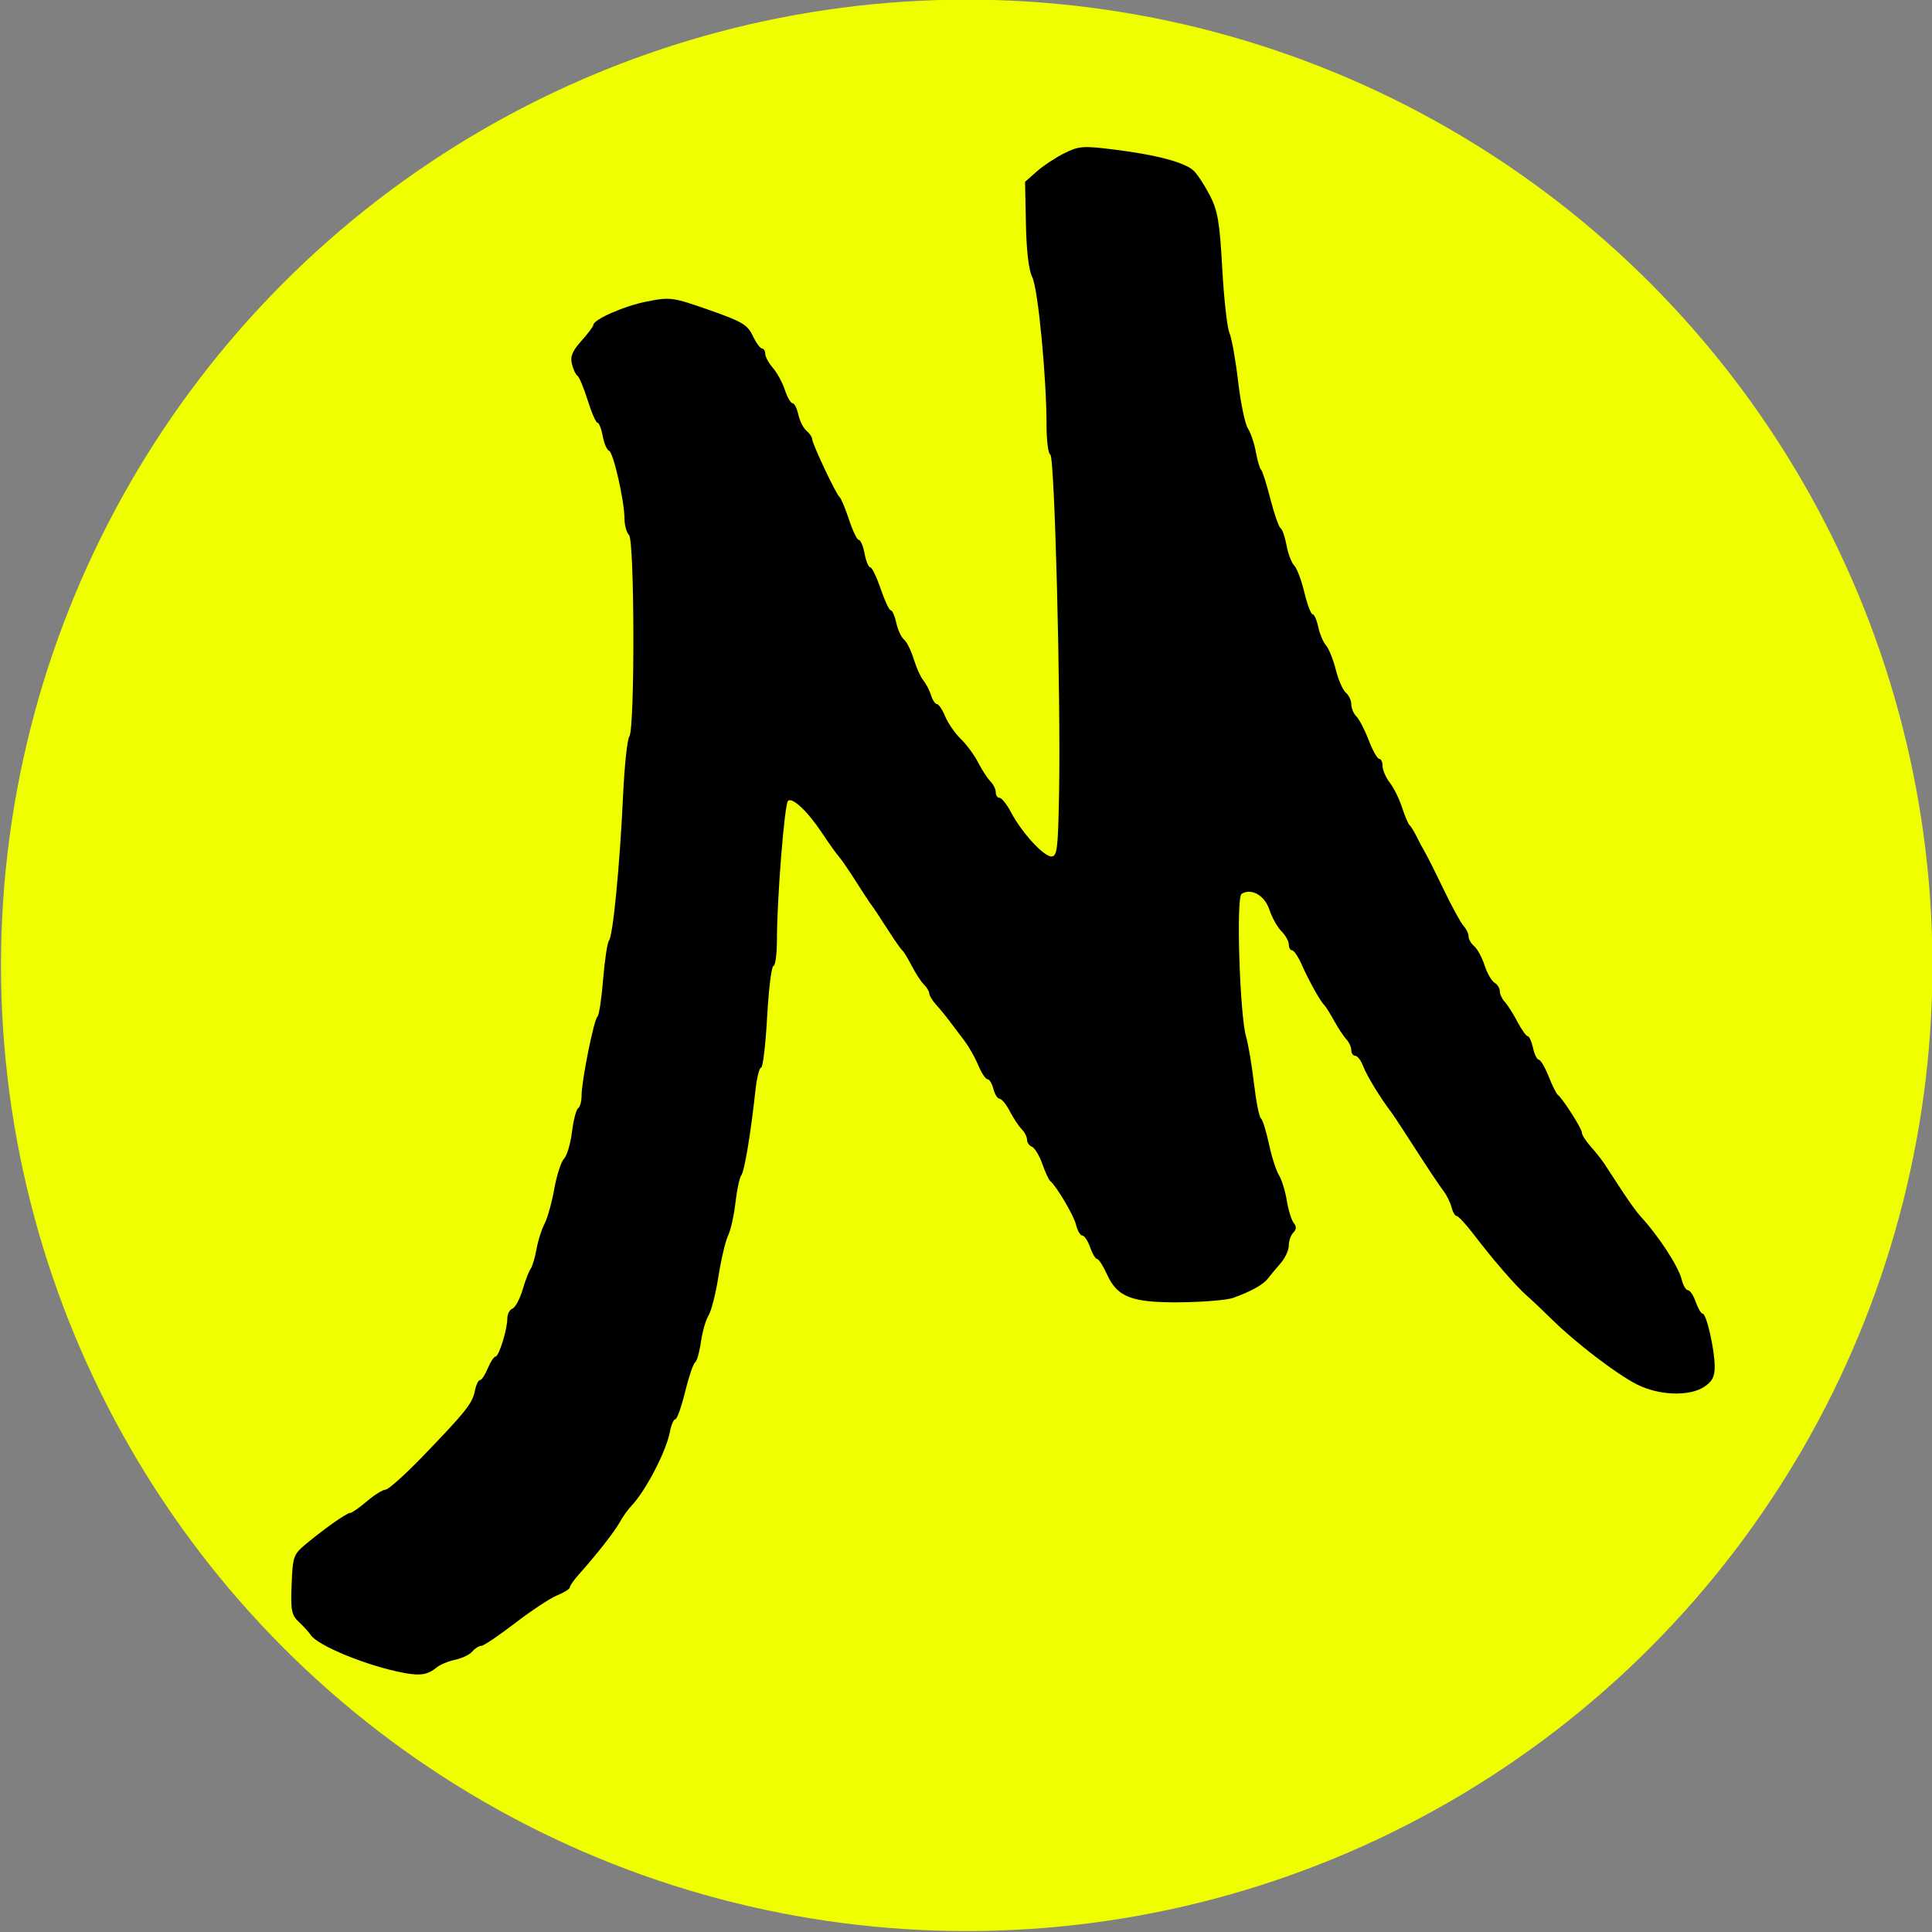 <?xml version="1.0" encoding="UTF-8" standalone="no"?>
<!-- Created with Inkscape (http://www.inkscape.org/) -->

<svg
   xmlns:dc="http://purl.org/dc/elements/1.1/"
   xmlns:cc="http://creativecommons.org/ns#"
   xmlns:rdf="http://www.w3.org/1999/02/22-rdf-syntax-ns#"
   xmlns:svg="http://www.w3.org/2000/svg"
   xmlns="http://www.w3.org/2000/svg"
   xmlns:sodipodi="http://sodipodi.sourceforge.net/DTD/sodipodi-0.dtd"
   xmlns:inkscape="http://www.inkscape.org/namespaces/inkscape"
   width="400"
   height="400"
   viewBox="0 0 105.833 105.833"
   version="1.1"
   id="svg8"
   inkscape:version="0.92.5 (2060ec1f9f, 2020-04-08)"
   sodipodi:docname="MAMBO-M-400xrund.svg">
  <rect x="0" y="0" width="105.833" height="105.833" fill="#808080" stroke="none"/>
  <defs
     id="defs2" />
  <sodipodi:namedview
     id="base"
     pagecolor="#ffffff"
     bordercolor="#666666"
     borderopacity="1.0"
     inkscape:pageopacity="0"
     inkscape:pageshadow="2"
     inkscape:zoom="0.35"
     inkscape:cx="-134.28578"
     inkscape:cy="220.00005"
     inkscape:document-units="px"
     inkscape:current-layer="layer1"
     showgrid="false"
     inkscape:window-width="1564"
     inkscape:window-height="872"
     inkscape:window-x="36"
     inkscape:window-y="0"
     inkscape:window-maximized="1"
     units="px"
     fit-margin-top="0"
     fit-margin-left="0"
     fit-margin-right="0"
     fit-margin-bottom="0"
     inkscape:pagecheckerboard="true" />
  <g
     inkscape:label="Ebene 1"
     inkscape:groupmode="layer"
     id="layer1"
     transform="translate(217.714,-101.208)">
    <g
       id="g18"
       transform="matrix(0.809,0,0,0.809,-39.082,37.046)"
       inkscape:export-xdpi="96"
       inkscape:export-ydpi="96">
      <circle
         r="65.39"
         cy="144.676"
         cx="-155.348"
         id="path8"
         style="fill:#f0ff00;fill-opacity:1;stroke-width:0.265" />
      <path
         inkscape:connector-curvature="0"
         id="path12"
         d="m -193.467,192.581 c -2.391,-0.435 -5.836,-1.836 -6.299,-2.562 -0.118,-0.184 -0.474,-0.577 -0.792,-0.874 -0.512,-0.477 -0.57,-0.767 -0.502,-2.537 0.072,-1.871 0.129,-2.042 0.903,-2.693 1.242,-1.045 2.822,-2.161 3.06,-2.161 0.116,0 0.623,-0.352 1.127,-0.783 0.504,-0.431 1.076,-0.788 1.271,-0.794 0.195,-0.006 1.326,-1.019 2.514,-2.25 2.921,-3.03 3.364,-3.586 3.534,-4.438 0.08,-0.402 0.236,-0.731 0.346,-0.731 0.11,0 0.347,-0.357 0.528,-0.794 0.181,-0.437 0.415,-0.794 0.519,-0.794 0.232,0 0.804,-1.838 0.804,-2.582 0,-0.295 0.156,-0.596 0.347,-0.669 0.191,-0.073 0.501,-0.651 0.689,-1.285 0.188,-0.634 0.433,-1.271 0.545,-1.417 0.112,-0.146 0.289,-0.741 0.394,-1.323 0.105,-0.582 0.35,-1.356 0.545,-1.72 0.194,-0.364 0.491,-1.424 0.658,-2.355 0.168,-0.932 0.465,-1.854 0.661,-2.05 0.196,-0.196 0.439,-1.013 0.539,-1.815 0.1,-0.802 0.287,-1.524 0.416,-1.603 0.129,-0.079 0.234,-0.465 0.233,-0.856 -2.9e-4,-0.997 0.841,-5.182 1.074,-5.342 0.106,-0.073 0.279,-1.204 0.384,-2.514 0.106,-1.31 0.286,-2.5 0.401,-2.646 0.27,-0.343 0.731,-5.088 0.95,-9.79 0.095,-2.037 0.286,-3.848 0.425,-4.024 0.378,-0.479 0.358,-13.259 -0.021,-13.639 -0.166,-0.166 -0.304,-0.665 -0.307,-1.109 -0.007,-1.217 -0.753,-4.499 -1.045,-4.597 -0.141,-0.047 -0.333,-0.493 -0.426,-0.992 -0.094,-0.499 -0.254,-0.907 -0.357,-0.907 -0.103,0 -0.402,-0.685 -0.664,-1.521 -0.263,-0.837 -0.573,-1.582 -0.689,-1.656 -0.116,-0.074 -0.286,-0.433 -0.378,-0.798 -0.127,-0.507 0.023,-0.875 0.64,-1.566 0.444,-0.497 0.807,-0.979 0.807,-1.072 0,-0.378 2.09,-1.297 3.632,-1.598 1.592,-0.311 1.734,-0.291 4.201,0.572 2.242,0.784 2.604,0.998 2.965,1.753 0.226,0.473 0.509,0.86 0.627,0.86 0.119,0 0.216,0.16 0.216,0.356 0,0.196 0.233,0.625 0.518,0.953 0.285,0.328 0.651,1.001 0.814,1.496 0.163,0.494 0.397,0.899 0.52,0.899 0.123,0 0.3,0.349 0.393,0.775 0.094,0.426 0.341,0.917 0.55,1.091 0.209,0.173 0.38,0.419 0.38,0.547 0,0.315 1.63,3.772 1.857,3.937 0.1,0.073 0.387,0.757 0.639,1.521 0.251,0.764 0.553,1.389 0.671,1.389 0.118,0 0.292,0.417 0.388,0.926 0.096,0.509 0.268,0.926 0.383,0.926 0.115,0 0.432,0.655 0.704,1.455 0.272,0.8 0.58,1.455 0.683,1.455 0.104,0 0.273,0.385 0.377,0.856 0.103,0.471 0.338,0.977 0.521,1.124 0.183,0.148 0.48,0.745 0.66,1.327 0.18,0.582 0.477,1.237 0.659,1.455 0.183,0.218 0.414,0.665 0.514,0.992 0.1,0.327 0.278,0.595 0.396,0.595 0.118,0 0.371,0.378 0.563,0.841 0.192,0.462 0.666,1.147 1.054,1.521 0.388,0.374 0.916,1.092 1.173,1.594 0.257,0.502 0.631,1.076 0.831,1.276 0.199,0.199 0.363,0.533 0.363,0.741 0,0.208 0.117,0.378 0.259,0.378 0.143,0 0.495,0.446 0.783,0.992 0.721,1.366 2.197,2.977 2.727,2.977 0.388,0 0.448,-0.503 0.518,-4.299 0.121,-6.579 -0.299,-22.807 -0.593,-22.909 -0.14,-0.049 -0.255,-0.937 -0.255,-1.976 0,-3.272 -0.579,-9.28 -0.967,-10.043 -0.238,-0.467 -0.393,-1.763 -0.43,-3.592 l -0.058,-2.862 0.794,-0.703 c 0.437,-0.386 1.277,-0.942 1.867,-1.235 0.978,-0.485 1.273,-0.508 3.307,-0.256 2.945,0.364 4.886,0.882 5.466,1.457 0.259,0.257 0.751,1.014 1.093,1.681 0.522,1.019 0.654,1.806 0.825,4.918 0.112,2.037 0.331,4.002 0.487,4.366 0.155,0.364 0.42,1.844 0.589,3.289 0.168,1.445 0.465,2.874 0.659,3.175 0.194,0.301 0.438,1.024 0.542,1.606 0.105,0.582 0.262,1.118 0.35,1.191 0.088,0.073 0.372,0.961 0.63,1.973 0.259,1.012 0.569,1.905 0.689,1.984 0.121,0.079 0.305,0.607 0.409,1.174 0.104,0.567 0.337,1.178 0.518,1.358 0.18,0.18 0.489,0.997 0.685,1.814 0.196,0.817 0.447,1.486 0.558,1.486 0.111,0 0.284,0.387 0.384,0.86 0.101,0.473 0.339,1.038 0.53,1.257 0.191,0.218 0.489,0.959 0.661,1.646 0.173,0.687 0.479,1.386 0.681,1.554 0.202,0.168 0.367,0.52 0.367,0.783 0,0.263 0.157,0.635 0.35,0.828 0.192,0.192 0.566,0.915 0.83,1.606 0.264,0.691 0.583,1.257 0.709,1.257 0.126,0 0.229,0.222 0.229,0.493 0,0.271 0.221,0.777 0.491,1.124 0.27,0.347 0.644,1.107 0.832,1.689 0.188,0.582 0.416,1.118 0.507,1.191 0.091,0.073 0.311,0.43 0.489,0.794 0.178,0.364 0.432,0.84 0.565,1.058 0.133,0.218 0.699,1.348 1.259,2.511 0.559,1.163 1.166,2.272 1.348,2.466 0.182,0.194 0.331,0.508 0.331,0.698 0,0.19 0.172,0.489 0.383,0.664 0.211,0.175 0.525,0.755 0.699,1.289 0.174,0.534 0.477,1.066 0.675,1.183 0.198,0.116 0.359,0.376 0.359,0.576 0,0.201 0.149,0.522 0.331,0.714 0.182,0.192 0.567,0.796 0.854,1.342 0.287,0.546 0.605,0.992 0.706,0.992 0.101,0 0.262,0.357 0.358,0.794 0.096,0.437 0.271,0.794 0.389,0.794 0.118,0 0.417,0.506 0.664,1.124 0.247,0.618 0.528,1.184 0.625,1.257 0.339,0.258 1.629,2.282 1.629,2.556 0,0.153 0.268,0.576 0.595,0.94 0.327,0.364 0.743,0.888 0.924,1.163 0.181,0.275 0.717,1.095 1.191,1.822 0.474,0.727 1.04,1.513 1.259,1.746 1.196,1.279 2.575,3.392 2.79,4.275 0.098,0.4 0.29,0.728 0.427,0.728 0.137,0 0.374,0.357 0.526,0.794 0.152,0.437 0.364,0.794 0.47,0.794 0.257,0 0.813,2.452 0.813,3.586 0,0.686 -0.17,1.011 -0.717,1.369 -1.018,0.666 -3.083,0.585 -4.575,-0.179 -1.378,-0.706 -4.117,-2.801 -5.7,-4.359 -0.603,-0.593 -1.382,-1.332 -1.733,-1.641 -0.764,-0.675 -2.268,-2.41 -3.584,-4.133 -0.528,-0.691 -1.05,-1.257 -1.16,-1.257 -0.11,0 -0.268,-0.268 -0.351,-0.595 -0.083,-0.327 -0.335,-0.833 -0.562,-1.124 -0.226,-0.291 -1.061,-1.541 -1.855,-2.778 -0.794,-1.237 -1.536,-2.368 -1.65,-2.514 -0.692,-0.888 -1.671,-2.486 -1.905,-3.109 -0.15,-0.4 -0.395,-0.728 -0.544,-0.728 -0.149,0 -0.271,-0.17 -0.271,-0.378 0,-0.208 -0.149,-0.537 -0.331,-0.732 -0.182,-0.195 -0.56,-0.769 -0.84,-1.276 -0.28,-0.507 -0.578,-0.981 -0.661,-1.053 -0.244,-0.212 -1.04,-1.637 -1.514,-2.712 -0.241,-0.546 -0.539,-0.992 -0.662,-0.992 -0.123,0 -0.224,-0.179 -0.224,-0.397 0,-0.218 -0.224,-0.621 -0.499,-0.895 -0.274,-0.274 -0.641,-0.929 -0.814,-1.455 -0.322,-0.975 -1.219,-1.486 -1.885,-1.075 -0.378,0.234 -0.123,8.232 0.309,9.684 0.145,0.487 0.382,1.893 0.527,3.124 0.145,1.231 0.356,2.303 0.469,2.381 0.113,0.078 0.358,0.857 0.545,1.73 0.187,0.873 0.492,1.828 0.678,2.122 0.186,0.294 0.427,1.068 0.534,1.72 0.108,0.652 0.32,1.339 0.472,1.527 0.194,0.24 0.185,0.433 -0.03,0.648 -0.168,0.168 -0.306,0.562 -0.306,0.874 0,0.312 -0.25,0.854 -0.556,1.204 -0.306,0.35 -0.693,0.814 -0.86,1.033 -0.318,0.415 -1.129,0.867 -2.349,1.309 -0.398,0.144 -1.96,0.278 -3.473,0.298 -3.365,0.044 -4.369,-0.329 -5.071,-1.886 -0.259,-0.574 -0.56,-1.044 -0.669,-1.044 -0.109,0 -0.323,-0.357 -0.475,-0.794 -0.152,-0.437 -0.389,-0.794 -0.526,-0.794 -0.137,0 -0.33,-0.327 -0.427,-0.728 -0.157,-0.644 -1.327,-2.623 -1.76,-2.977 -0.089,-0.073 -0.327,-0.594 -0.529,-1.158 -0.202,-0.564 -0.516,-1.083 -0.699,-1.153 -0.182,-0.07 -0.332,-0.285 -0.332,-0.477 0,-0.192 -0.163,-0.513 -0.363,-0.712 -0.199,-0.199 -0.56,-0.744 -0.801,-1.21 -0.241,-0.466 -0.552,-0.847 -0.691,-0.847 -0.139,0 -0.327,-0.298 -0.419,-0.661 -0.091,-0.364 -0.271,-0.661 -0.398,-0.661 -0.128,0 -0.409,-0.424 -0.626,-0.942 -0.216,-0.518 -0.637,-1.262 -0.934,-1.654 -0.297,-0.392 -0.747,-0.988 -0.999,-1.324 -0.252,-0.337 -0.667,-0.843 -0.922,-1.124 -0.255,-0.282 -0.463,-0.623 -0.463,-0.758 0,-0.135 -0.163,-0.409 -0.363,-0.608 -0.199,-0.199 -0.573,-0.773 -0.831,-1.276 -0.257,-0.502 -0.545,-0.973 -0.639,-1.045 -0.094,-0.073 -0.551,-0.728 -1.014,-1.455 -0.464,-0.728 -0.938,-1.442 -1.054,-1.587 -0.116,-0.146 -0.586,-0.86 -1.046,-1.587 -0.459,-0.728 -0.993,-1.506 -1.186,-1.729 -0.193,-0.223 -0.702,-0.938 -1.132,-1.587 -0.965,-1.459 -2.021,-2.454 -2.304,-2.17 -0.237,0.237 -0.744,6.608 -0.748,9.389 -0.001,0.982 -0.108,1.786 -0.237,1.786 -0.129,0 -0.321,1.548 -0.426,3.44 -0.105,1.892 -0.289,3.44 -0.407,3.44 -0.119,0 -0.291,0.685 -0.383,1.521 -0.326,2.982 -0.744,5.494 -0.96,5.772 -0.12,0.155 -0.299,0.989 -0.396,1.852 -0.097,0.864 -0.322,1.868 -0.499,2.232 -0.177,0.364 -0.471,1.607 -0.652,2.763 -0.182,1.156 -0.484,2.347 -0.671,2.646 -0.187,0.299 -0.42,1.107 -0.517,1.795 -0.097,0.688 -0.275,1.312 -0.396,1.387 -0.121,0.075 -0.425,0.971 -0.675,1.991 -0.25,1.02 -0.547,1.854 -0.661,1.854 -0.114,0 -0.28,0.387 -0.369,0.86 -0.249,1.314 -1.635,3.983 -2.59,4.987 -0.245,0.257 -0.602,0.756 -0.794,1.109 -0.34,0.627 -1.604,2.24 -2.796,3.57 -0.327,0.365 -0.595,0.751 -0.595,0.858 0,0.107 -0.387,0.351 -0.86,0.542 -0.473,0.192 -1.758,1.039 -2.855,1.884 -1.097,0.845 -2.125,1.536 -2.283,1.536 -0.158,0 -0.429,0.171 -0.603,0.38 -0.173,0.209 -0.694,0.46 -1.157,0.559 -0.463,0.098 -1.02,0.326 -1.238,0.506 -0.619,0.51 -1.106,0.594 -2.249,0.386 z"
         style="fill:#000000;stroke-width:0.265" />
    </g>
  </g>
</svg>
